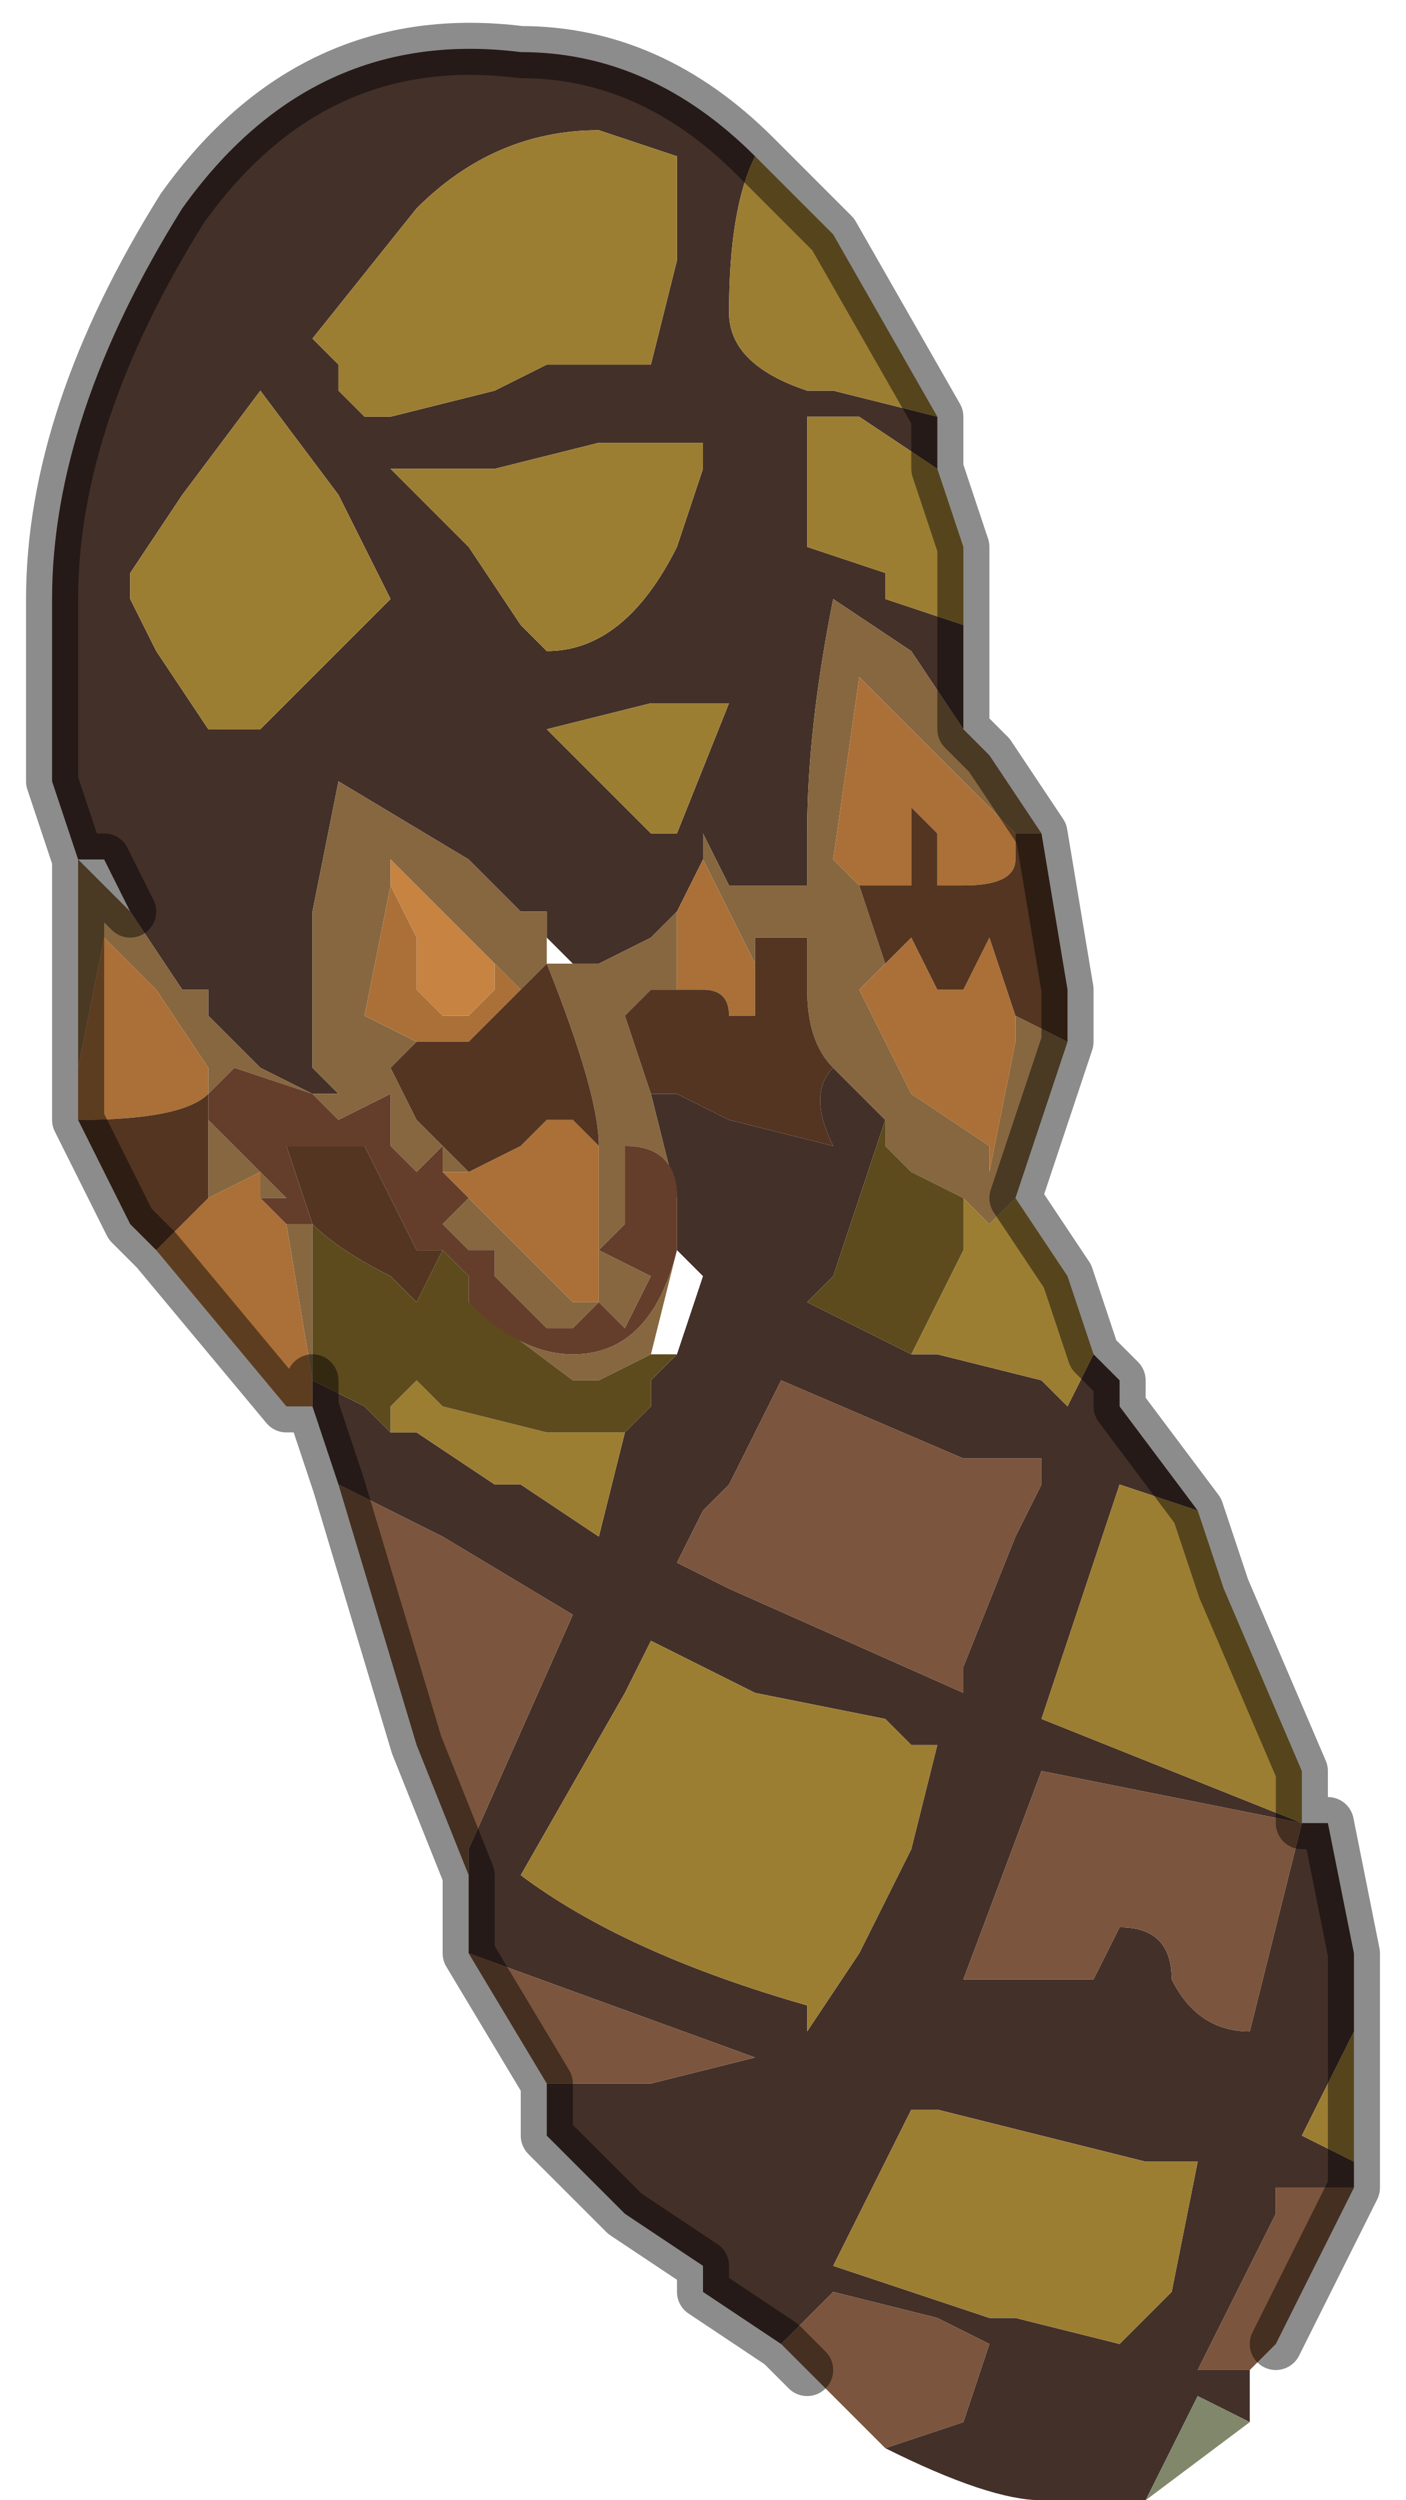 <?xml version="1.0" encoding="UTF-8" standalone="no"?>
<svg xmlns:xlink="http://www.w3.org/1999/xlink" height="4.8px" width="2.7px" xmlns="http://www.w3.org/2000/svg">
  <g transform="matrix(1.0, 0.0, 0.0, 1.0, 1.15, 2.2)">
    <path d="M0.3 -1.9 Q0.25 -1.8 0.25 -1.6 0.25 -1.5 0.4 -1.45 L0.45 -1.45 0.65 -1.4 0.65 -1.3 0.5 -1.4 0.4 -1.4 0.4 -1.15 0.55 -1.1 0.55 -1.05 0.7 -1.0 0.7 -0.8 0.6 -0.95 0.45 -1.05 Q0.4 -0.8 0.4 -0.6 L0.4 -0.5 0.35 -0.5 0.3 -0.5 0.25 -0.5 0.2 -0.6 0.2 -0.55 0.15 -0.45 0.15 -0.45 0.1 -0.4 0.0 -0.35 -0.05 -0.35 -0.1 -0.4 -0.1 -0.45 -0.15 -0.45 -0.15 -0.45 -0.25 -0.55 -0.5 -0.7 -0.55 -0.45 -0.55 -0.2 -0.55 -0.15 -0.5 -0.1 -0.55 -0.1 -0.65 -0.15 -0.75 -0.25 -0.75 -0.3 -0.8 -0.3 -0.9 -0.45 -0.95 -0.55 -1.0 -0.55 -1.0 -0.55 -1.05 -0.7 -1.05 -1.05 Q-1.05 -1.4 -0.8 -1.8 -0.55 -2.15 -0.15 -2.1 0.1 -2.1 0.3 -1.9 M0.95 0.4 L1.0 0.45 1.0 0.5 1.15 0.7 1.0 0.65 0.85 1.1 1.35 1.3 1.4 1.3 1.45 1.55 1.45 1.7 1.35 1.9 1.45 1.95 1.45 2.0 1.3 2.0 1.3 2.05 1.15 2.35 1.25 2.35 1.25 2.45 1.15 2.4 1.05 2.6 0.9 2.6 0.85 2.6 Q0.75 2.6 0.55 2.5 L0.7 2.45 0.75 2.3 0.65 2.25 0.45 2.2 0.35 2.3 0.2 2.2 0.2 2.15 0.05 2.05 0.0 2.0 -0.05 1.95 -0.1 1.9 -0.1 1.8 0.1 1.8 0.3 1.75 -0.25 1.55 -0.25 1.4 -0.25 1.35 -0.05 0.9 -0.3 0.75 -0.5 0.65 -0.55 0.5 -0.55 0.45 -0.45 0.5 -0.4 0.55 -0.4 0.55 -0.35 0.55 -0.2 0.65 -0.15 0.65 -0.15 0.65 0.0 0.75 0.05 0.55 0.1 0.5 0.1 0.45 0.15 0.4 0.2 0.25 0.15 0.2 0.15 0.1 0.1 -0.1 0.15 -0.1 0.25 -0.05 0.45 0.0 Q0.4 -0.1 0.45 -0.15 L0.5 -0.1 0.55 -0.05 0.45 0.25 0.4 0.3 0.6 0.4 0.65 0.4 0.85 0.45 0.9 0.5 0.95 0.4 M0.2 -1.35 L0.2 -1.35 0.0 -1.35 -0.2 -1.3 -0.4 -1.3 -0.25 -1.15 -0.15 -1.0 -0.1 -0.95 Q0.05 -0.95 0.15 -1.15 L0.2 -1.3 0.2 -1.35 M0.15 -1.9 L0.0 -1.95 Q-0.2 -1.95 -0.35 -1.8 L-0.55 -1.55 -0.5 -1.5 -0.5 -1.45 -0.45 -1.4 -0.45 -1.4 -0.4 -1.4 -0.2 -1.45 -0.1 -1.5 0.1 -1.5 0.1 -1.5 0.15 -1.7 0.15 -1.9 M0.25 -0.85 L0.1 -0.85 -0.1 -0.8 0.1 -0.6 0.15 -0.6 0.15 -0.6 0.25 -0.85 M-0.55 0.45 L-0.55 0.45 M0.35 0.45 L0.25 0.65 0.2 0.7 0.15 0.8 0.25 0.85 0.7 1.05 0.7 1.0 0.8 0.75 0.85 0.65 0.85 0.6 0.7 0.6 0.35 0.45 M0.3 1.05 L0.1 0.95 0.05 1.05 -0.15 1.4 Q0.05 1.55 0.4 1.65 L0.4 1.7 0.5 1.55 0.6 1.35 0.65 1.15 0.6 1.15 0.55 1.1 0.3 1.05 M1.35 1.3 L0.85 1.2 0.7 1.6 0.85 1.6 0.95 1.6 1.0 1.5 Q1.1 1.5 1.1 1.6 1.15 1.7 1.25 1.7 L1.35 1.3 M0.65 1.85 L0.6 1.85 0.45 2.15 0.75 2.25 0.8 2.25 1.0 2.3 1.1 2.2 1.15 1.95 1.05 1.95 0.65 1.85 M-0.65 -1.45 L-0.65 -1.45 -0.8 -1.25 -0.9 -1.1 -0.9 -1.05 -0.85 -0.95 -0.75 -0.8 -0.65 -0.8 -0.65 -0.8 -0.45 -1.0 -0.4 -1.05 -0.5 -1.25 -0.65 -1.45 M-0.55 -0.1 L-0.55 -0.1" fill="#433029" fill-rule="evenodd" stroke="none"/>
    <path d="M0.3 -1.9 L0.3 -1.9 0.45 -1.75 0.65 -1.4 0.45 -1.45 0.4 -1.45 Q0.25 -1.5 0.25 -1.6 0.25 -1.8 0.3 -1.9 M0.65 -1.3 L0.7 -1.15 0.7 -1.0 0.55 -1.05 0.55 -1.1 0.4 -1.15 0.4 -1.4 0.5 -1.4 0.65 -1.3 M0.8 0.1 L0.9 0.25 0.95 0.4 0.9 0.5 0.85 0.45 0.65 0.4 0.6 0.4 0.7 0.2 0.7 0.1 0.75 0.15 0.8 0.1 M1.15 0.7 L1.2 0.85 1.35 1.2 1.35 1.3 0.85 1.1 1.0 0.65 1.15 0.7 M1.45 1.55 L1.45 1.75 1.45 1.95 1.35 1.9 1.45 1.7 1.45 1.55 M0.15 -1.9 L0.15 -1.7 0.1 -1.5 0.1 -1.5 -0.1 -1.5 -0.2 -1.45 -0.4 -1.4 -0.45 -1.4 -0.45 -1.4 -0.5 -1.45 -0.5 -1.5 -0.55 -1.55 -0.35 -1.8 Q-0.2 -1.95 0.0 -1.95 L0.15 -1.9 M0.2 -1.35 L0.2 -1.3 0.15 -1.15 Q0.05 -0.95 -0.1 -0.95 L-0.15 -1.0 -0.25 -1.15 -0.4 -1.3 -0.2 -1.3 0.0 -1.35 0.2 -1.35 0.2 -1.35 M0.25 -0.85 L0.15 -0.6 0.15 -0.6 0.1 -0.6 -0.1 -0.8 0.1 -0.85 0.25 -0.85 M0.05 0.55 L0.0 0.75 -0.15 0.65 -0.15 0.65 -0.2 0.65 -0.35 0.55 -0.4 0.55 -0.4 0.55 -0.4 0.5 -0.35 0.45 -0.3 0.5 -0.1 0.55 -0.05 0.55 0.05 0.55 M0.3 1.05 L0.55 1.1 0.6 1.15 0.65 1.15 0.6 1.35 0.5 1.55 0.4 1.7 0.4 1.65 Q0.05 1.55 -0.15 1.4 L0.05 1.05 0.1 0.95 0.3 1.05 M0.65 1.85 L1.05 1.95 1.15 1.95 1.1 2.2 1.0 2.3 0.8 2.25 0.75 2.25 0.45 2.15 0.6 1.85 0.65 1.85 M-0.65 -1.45 L-0.5 -1.25 -0.4 -1.05 -0.45 -1.0 -0.65 -0.8 -0.65 -0.8 -0.75 -0.8 -0.85 -0.95 -0.9 -1.05 -0.9 -1.1 -0.8 -1.25 -0.65 -1.45 -0.65 -1.45" fill="#9c7e33" fill-rule="evenodd" stroke="none"/>
    <path d="M0.7 -0.8 L0.75 -0.75 0.85 -0.6 0.8 -0.6 0.65 -0.75 0.6 -0.8 0.5 -0.9 0.45 -0.55 0.5 -0.5 0.55 -0.35 0.55 -0.35 0.5 -0.3 0.55 -0.2 0.6 -0.1 0.75 0.0 0.75 0.05 0.8 -0.2 0.8 -0.25 0.9 -0.2 0.85 -0.05 0.8 0.1 0.75 0.15 0.7 0.1 0.6 0.05 0.55 0.0 0.55 -0.05 0.5 -0.1 0.45 -0.15 Q0.4 -0.2 0.4 -0.3 L0.4 -0.4 0.3 -0.4 0.3 -0.3 0.3 -0.35 0.2 -0.55 0.2 -0.6 0.25 -0.5 0.3 -0.5 0.35 -0.5 0.4 -0.5 0.4 -0.6 Q0.4 -0.8 0.45 -1.05 L0.6 -0.95 0.7 -0.8 M-1.0 -0.15 L-1.0 -0.55 -0.9 -0.45 -0.8 -0.3 -0.75 -0.3 -0.75 -0.25 -0.65 -0.15 -0.55 -0.1 -0.5 -0.1 -0.55 -0.15 -0.55 -0.2 -0.55 -0.45 -0.5 -0.7 -0.25 -0.55 -0.15 -0.45 -0.15 -0.45 -0.1 -0.45 -0.1 -0.4 -0.1 -0.35 -0.05 -0.35 -0.05 -0.35 0.0 -0.35 0.1 -0.4 0.15 -0.45 0.15 -0.3 0.1 -0.3 0.05 -0.25 0.05 -0.25 0.1 -0.1 0.15 0.1 Q0.15 0.0 0.05 0.0 L0.05 0.15 0.0 0.2 0.1 0.25 0.05 0.35 0.0 0.3 0.0 0.3 0.0 0.15 0.0 0.0 Q0.0 -0.1 -0.1 -0.35 L-0.1 -0.35 -0.15 -0.3 -0.2 -0.35 -0.25 -0.4 -0.4 -0.55 -0.4 -0.5 -0.4 -0.5 -0.45 -0.25 -0.35 -0.2 -0.4 -0.15 -0.35 -0.05 -0.35 -0.05 -0.3 0.0 -0.25 0.05 -0.3 0.05 -0.3 0.0 -0.35 0.05 -0.4 0.0 -0.4 -0.05 -0.4 -0.1 -0.5 -0.05 -0.55 -0.1 -0.55 -0.1 -0.7 -0.15 -0.75 -0.1 -0.75 -0.05 -0.65 0.05 -0.75 0.1 -0.75 0.05 -0.75 -0.05 -0.75 -0.1 -0.75 -0.15 -0.85 -0.3 -0.95 -0.4 -1.0 -0.15 M0.1 0.4 L0.0 0.45 0.0 0.45 -0.05 0.45 -0.25 0.3 Q-0.15 0.4 -0.05 0.4 L-0.05 0.4 Q0.1 0.4 0.15 0.2 L0.1 0.4 M-0.55 0.2 L-0.55 0.45 -0.6 0.15 Q-0.55 0.15 -0.55 0.15 L-0.55 0.2 M-0.65 0.1 L-0.65 0.05 -0.6 0.1 -0.65 0.1 M0.0 0.3 L-0.05 0.35 -0.1 0.35 -0.1 0.35 -0.15 0.3 -0.2 0.25 -0.2 0.2 -0.25 0.2 -0.3 0.15 -0.25 0.1 -0.25 0.1 -0.25 0.1 -0.05 0.3 -0.05 0.3 0.0 0.3" fill="#876740" fill-rule="evenodd" stroke="none"/>
    <path d="M-0.55 0.45 L-0.55 0.5 -0.6 0.5 -0.85 0.2 -0.75 0.1 -0.65 0.05 -0.65 0.1 -0.6 0.15 -0.55 0.45 -0.55 0.45 M-1.0 -0.05 L-1.0 -0.15 -0.95 -0.4 -0.85 -0.3 -0.75 -0.15 -0.75 -0.1 Q-0.8 -0.05 -1.0 -0.05 M0.5 -0.5 L0.45 -0.55 0.5 -0.9 0.6 -0.8 0.65 -0.75 0.8 -0.6 0.8 -0.55 Q0.8 -0.5 0.7 -0.5 0.7 -0.5 0.65 -0.5 L0.65 -0.6 0.6 -0.65 0.6 -0.5 0.55 -0.5 0.5 -0.5 M0.2 -0.55 L0.3 -0.35 0.3 -0.3 0.3 -0.25 0.25 -0.25 0.25 -0.25 Q0.25 -0.3 0.2 -0.3 L0.15 -0.3 0.15 -0.45 0.15 -0.45 0.2 -0.55 M-0.3 0.05 L-0.25 0.05 -0.15 0.0 -0.1 -0.05 -0.05 -0.05 -0.05 -0.05 0.0 0.0 0.0 0.15 0.0 0.3 0.0 0.3 -0.05 0.3 -0.05 0.3 -0.25 0.1 -0.25 0.1 -0.3 0.05 -0.3 0.05 M-0.35 -0.2 L-0.45 -0.25 -0.4 -0.5 -0.4 -0.5 -0.35 -0.4 -0.35 -0.3 -0.3 -0.25 -0.25 -0.25 -0.2 -0.3 -0.2 -0.35 -0.15 -0.3 -0.2 -0.25 -0.2 -0.25 -0.25 -0.2 -0.25 -0.2 -0.35 -0.2 -0.35 -0.2 M0.55 -0.35 L0.6 -0.4 0.65 -0.3 0.7 -0.3 0.75 -0.4 0.8 -0.25 0.8 -0.2 0.75 0.05 0.75 0.0 0.6 -0.1 0.55 -0.2 0.5 -0.3 0.55 -0.35 M-0.65 0.05 L-0.65 0.05" fill="#aa7038" fill-rule="evenodd" stroke="none"/>
    <path d="M0.85 -0.6 L0.9 -0.3 0.9 -0.2 0.8 -0.25 0.75 -0.4 0.7 -0.3 0.65 -0.3 0.6 -0.4 0.55 -0.35 0.55 -0.35 0.5 -0.5 0.55 -0.5 0.6 -0.5 0.6 -0.65 0.65 -0.6 0.65 -0.5 Q0.7 -0.5 0.7 -0.5 0.8 -0.5 0.8 -0.55 L0.8 -0.6 0.85 -0.6 M-0.85 0.2 L-0.9 0.15 -1.0 -0.05 Q-0.8 -0.05 -0.75 -0.1 L-0.75 -0.05 -0.75 -0.05 -0.75 0.05 -0.75 0.1 -0.85 0.2 M0.3 -0.3 L0.3 -0.4 0.4 -0.4 0.4 -0.3 Q0.4 -0.2 0.45 -0.15 0.4 -0.1 0.45 0.0 L0.25 -0.05 0.15 -0.1 0.1 -0.1 0.05 -0.25 0.05 -0.25 0.1 -0.3 0.15 -0.3 0.2 -0.3 Q0.25 -0.3 0.25 -0.25 L0.25 -0.25 0.3 -0.25 0.3 -0.3 M-0.25 0.05 L-0.3 0.0 -0.35 -0.05 -0.35 -0.05 -0.4 -0.15 -0.35 -0.2 -0.35 -0.2 -0.25 -0.2 -0.25 -0.2 -0.2 -0.25 -0.2 -0.25 -0.15 -0.3 -0.1 -0.35 -0.1 -0.35 Q0.0 -0.1 0.0 0.0 L-0.05 -0.05 -0.05 -0.05 -0.1 -0.05 -0.15 0.0 -0.25 0.05 M-0.3 0.2 L-0.35 0.3 -0.4 0.25 Q-0.5 0.2 -0.55 0.15 L-0.6 0.0 -0.55 0.0 -0.45 0.0 -0.35 0.2 -0.3 0.2" fill="#543521" fill-rule="evenodd" stroke="none"/>
    <path d="M0.55 -0.05 L0.55 0.0 0.6 0.05 0.7 0.1 0.7 0.2 0.6 0.4 0.4 0.3 0.45 0.25 0.55 -0.05 M0.15 0.4 L0.1 0.45 0.1 0.5 0.05 0.55 -0.05 0.55 -0.1 0.55 -0.3 0.5 -0.35 0.45 -0.4 0.5 -0.4 0.55 -0.45 0.5 -0.55 0.45 -0.55 0.2 -0.55 0.15 Q-0.5 0.2 -0.4 0.25 L-0.35 0.3 -0.3 0.2 -0.25 0.25 -0.25 0.3 -0.05 0.45 0.0 0.45 0.0 0.45 0.1 0.4 0.15 0.4" fill="#5d4b1e" fill-rule="evenodd" stroke="none"/>
    <path d="M-0.55 -0.1 L-0.55 -0.1 -0.5 -0.05 -0.4 -0.1 -0.4 -0.05 -0.4 0.0 -0.35 0.05 -0.3 0.0 -0.3 0.05 -0.3 0.05 -0.25 0.1 -0.25 0.1 -0.3 0.15 -0.25 0.2 -0.2 0.2 -0.2 0.25 -0.15 0.3 -0.1 0.35 -0.1 0.35 -0.05 0.35 0.0 0.3 0.0 0.3 0.0 0.3 0.05 0.35 0.1 0.25 0.0 0.2 0.05 0.15 0.05 0.0 Q0.15 0.0 0.15 0.1 L0.15 0.2 Q0.1 0.4 -0.05 0.4 L-0.05 0.4 Q-0.15 0.4 -0.25 0.3 L-0.25 0.25 -0.3 0.2 -0.35 0.2 -0.45 0.0 -0.55 0.0 -0.6 0.0 -0.55 0.15 -0.55 0.2 -0.55 0.15 Q-0.55 0.15 -0.6 0.15 L-0.65 0.1 -0.6 0.1 -0.65 0.05 -0.65 0.05 -0.75 -0.05 -0.75 -0.1 -0.7 -0.15 -0.55 -0.1 -0.55 -0.1 M-0.75 -0.05 L-0.75 -0.05" fill="#643d2b" fill-rule="evenodd" stroke="none"/>
    <path d="M1.45 2.0 L1.3 2.3 1.25 2.35 1.15 2.35 1.3 2.05 1.3 2.0 1.45 2.0 M0.55 2.5 L0.4 2.35 0.35 2.3 0.45 2.2 0.65 2.25 0.75 2.3 0.7 2.45 0.55 2.5 M-0.1 1.8 L-0.25 1.55 0.3 1.75 0.1 1.8 -0.1 1.8 M-0.25 1.4 L-0.35 1.15 -0.5 0.65 -0.3 0.75 -0.05 0.9 -0.25 1.35 -0.25 1.4 M0.35 0.45 L0.7 0.6 0.85 0.6 0.85 0.65 0.8 0.75 0.7 1.0 0.7 1.05 0.25 0.85 0.15 0.8 0.2 0.7 0.25 0.65 0.35 0.45 M1.35 1.3 L1.25 1.7 Q1.15 1.7 1.1 1.6 1.1 1.5 1.0 1.5 L0.95 1.6 0.85 1.6 0.7 1.6 0.85 1.2 1.35 1.3" fill="#7b553d" fill-rule="evenodd" stroke="none"/>
    <path d="M1.25 2.45 L1.05 2.6 1.15 2.4 1.25 2.45" fill="#81876b" fill-rule="evenodd" stroke="none"/>
    <path d="M-0.4 -0.5 L-0.4 -0.55 -0.25 -0.4 -0.2 -0.35 -0.2 -0.3 -0.25 -0.25 -0.3 -0.25 -0.35 -0.3 -0.35 -0.4 -0.4 -0.5" fill="#c68341" fill-rule="evenodd" stroke="none"/>
    <path d="M0.65 -1.4 L0.45 -1.75 0.3 -1.9 0.3 -1.9 Q0.1 -2.1 -0.15 -2.1 -0.55 -2.15 -0.8 -1.8 -1.05 -1.4 -1.05 -1.05 L-1.05 -0.7 -1.0 -0.55 -1.0 -0.55 -0.9 -0.45 -0.95 -0.55 -1.0 -0.55 -1.0 -0.15 -1.0 -0.05 -0.9 0.15 -0.85 0.2 -0.6 0.5 -0.55 0.5 -0.55 0.45 -0.55 0.5 -0.5 0.65 -0.35 1.15 -0.25 1.4 -0.25 1.55 -0.1 1.8 -0.1 1.9 -0.05 1.95 0.0 2.0 0.05 2.05 0.2 2.15 0.2 2.2 0.35 2.3 0.4 2.35 M0.65 -1.4 L0.65 -1.3 0.7 -1.15 0.7 -1.0 0.7 -0.8 0.75 -0.75 0.85 -0.6 0.9 -0.3 0.9 -0.2 0.85 -0.05 0.8 0.1 0.9 0.25 0.95 0.4 1.0 0.45 1.0 0.5 1.15 0.7 1.2 0.85 1.35 1.2 1.35 1.3 1.4 1.3 1.45 1.55 1.45 1.75 1.45 1.95 1.45 2.0 1.3 2.3" fill="none" stroke="#000000" stroke-linecap="round" stroke-linejoin="round" stroke-opacity="0.451" stroke-width="0.1"/>
  </g>
</svg>
